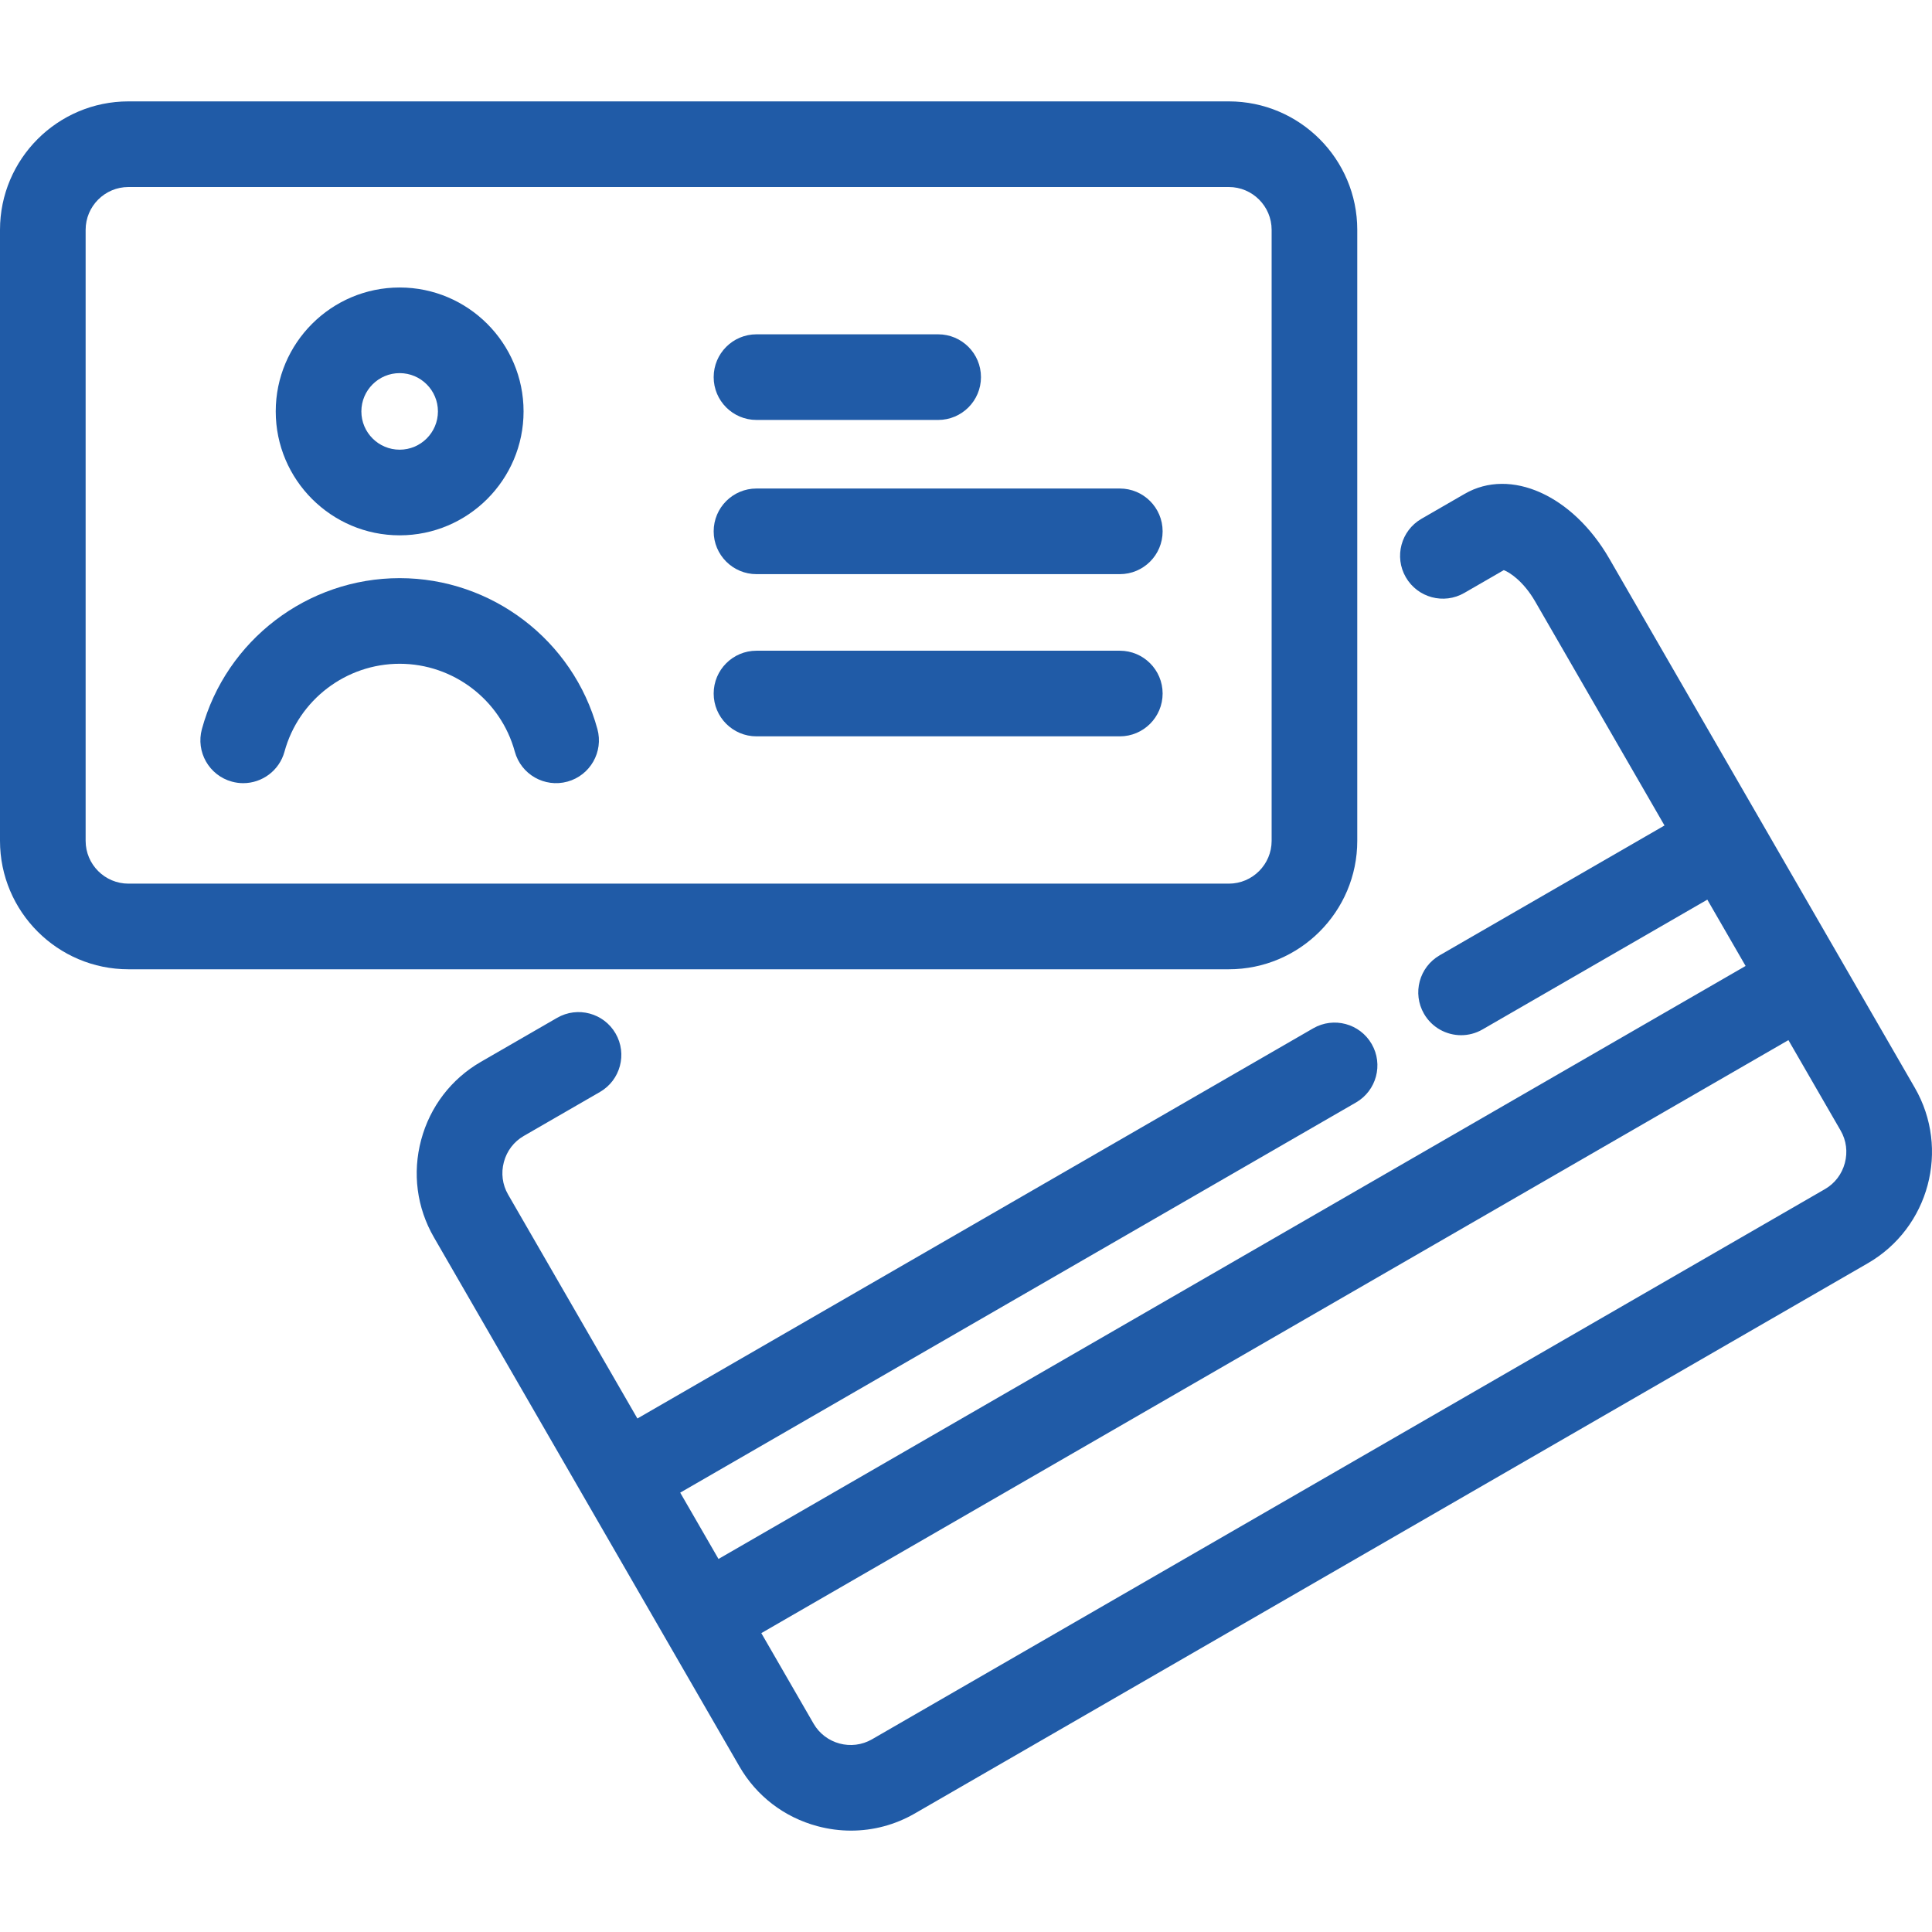 <?xml version="1.0"?>
<svg xmlns="http://www.w3.org/2000/svg" xmlns:xlink="http://www.w3.org/1999/xlink" xmlns:svgjs="http://svgjs.com/svgjs" version="1.1" width="512" height="512" x="0" y="0" viewBox="0 0 451.234 451.234" style="enable-background:new 0 0 512 512" xml:space="preserve"><g>
<g xmlns="http://www.w3.org/2000/svg">
	<path d="M447.221,254.061l-71.352-123.584c-8.551-14.81-23.065-21.323-33.765-15.146L332,121.164   c-4.783,2.761-6.422,8.877-3.66,13.66c2.761,4.782,8.876,6.424,13.66,3.66l9.223-5.325c1.392,0.517,4.631,2.649,7.326,7.317   l30.209,52.324l-52.511,30.318c-4.783,2.762-6.422,8.877-3.66,13.66c1.853,3.208,5.213,5.002,8.67,5.002   c1.696,0,3.416-0.433,4.99-1.342l52.511-30.318l8.941,15.487l-239.889,138.5l-8.941-15.487l157.836-91.127   c4.783-2.762,6.422-8.877,3.66-13.66c-2.762-4.782-8.877-6.421-13.66-3.66L148.87,331.301l-30.209-52.324   c-1.324-2.294-1.671-4.986-0.976-7.582c0.695-2.595,2.342-4.754,4.636-6.078l17.797-10.274c4.783-2.761,6.422-8.877,3.66-13.66   c-2.76-4.781-8.873-6.422-13.66-3.66l-17.797,10.274c-6.921,3.995-11.876,10.467-13.954,18.223s-1.022,15.838,2.974,22.758   l71.352,123.584c3.995,6.921,10.467,11.876,18.222,13.955c2.599,0.696,5.233,1.041,7.85,1.04c5.191,0,10.308-1.356,14.909-4.014   l222.568-128.5C450.566,286.772,455.492,268.387,447.221,254.061z M430.876,271.644c-0.695,2.595-2.342,4.754-4.636,6.078   l-222.568,128.5c-4.774,2.756-10.902,1.114-13.66-3.661l-12.201-21.132l239.889-138.5l12.201,21.132   C431.225,266.355,431.571,269.048,430.876,271.644z" fill="#205ba7" data-original="#000000" style=""/>
	<path d="M176.684,98.081h42.429c5.522,0,10-4.478,10-10s-4.478-10-10-10h-42.429c-5.522,0-10,4.478-10,10   S171.161,98.081,176.684,98.081z" fill="#205ba7" data-original="#000000" style=""/>
	<path d="M261.541,114.097h-84.857c-5.522,0-10,4.478-10,10s4.478,10,10,10h84.857c5.522,0,10-4.478,10-10   S267.063,114.097,261.541,114.097z" fill="#205ba7" data-original="#000000" style=""/>
	<path d="M261.541,151.98h-84.857c-5.522,0-10,4.478-10,10s4.478,10,10,10h84.857c5.522,0,10-4.478,10-10   S267.063,151.98,261.541,151.98z" fill="#205ba7" data-original="#000000" style=""/>
	<path d="M93.342,125.03c15.958,0,28.941-12.983,28.941-28.941S109.3,67.147,93.342,67.147S64.4,80.131,64.4,96.089   S77.384,125.03,93.342,125.03z M93.342,87.147c4.931,0,8.941,4.011,8.941,8.941s-4.011,8.941-8.941,8.941S84.4,101.02,84.4,96.089   S88.411,87.147,93.342,87.147z" fill="#205ba7" data-original="#000000" style=""/>
	<path d="M93.342,135.03c-21.526,0-40.519,14.495-46.186,35.249c-1.455,5.327,1.685,10.826,7.013,12.28   c0.882,0.241,1.768,0.356,2.64,0.356c4.396-0.001,8.427-2.923,9.641-7.369c3.299-12.08,14.357-20.517,26.893-20.517   c12.534,0,23.593,8.438,26.893,20.518c1.455,5.328,6.955,8.469,12.281,7.012c5.328-1.455,8.467-6.953,7.012-12.281   C133.859,149.524,114.867,135.03,93.342,135.03z" fill="#205ba7" data-original="#000000" style=""/>
	<path d="M317,196.382V53.679c0-16.542-13.458-30-30-30H30c-16.542,0-30,13.458-30,30v142.703c0,16.542,13.458,30,30,30h257   C303.542,226.382,317,212.924,317,196.382z M20,196.382V53.679c0-5.514,4.486-10,10-10h257c5.514,0,10,4.486,10,10v142.703   c0,5.514-4.486,10-10,10H30C24.486,206.382,20,201.896,20,196.382z" fill="#205ba7" data-original="#000000" style=""/>
</g>
<g xmlns="http://www.w3.org/2000/svg">
</g>
<g xmlns="http://www.w3.org/2000/svg">
</g>
<g xmlns="http://www.w3.org/2000/svg">
</g>
<g xmlns="http://www.w3.org/2000/svg">
</g>
<g xmlns="http://www.w3.org/2000/svg">
</g>
<g xmlns="http://www.w3.org/2000/svg">
</g>
<g xmlns="http://www.w3.org/2000/svg">
</g>
<g xmlns="http://www.w3.org/2000/svg">
</g>
<g xmlns="http://www.w3.org/2000/svg">
</g>
<g xmlns="http://www.w3.org/2000/svg">
</g>
<g xmlns="http://www.w3.org/2000/svg">
</g>
<g xmlns="http://www.w3.org/2000/svg">
</g>
<g xmlns="http://www.w3.org/2000/svg">
</g>
<g xmlns="http://www.w3.org/2000/svg">
</g>
<g xmlns="http://www.w3.org/2000/svg">
</g>
</g></svg>
